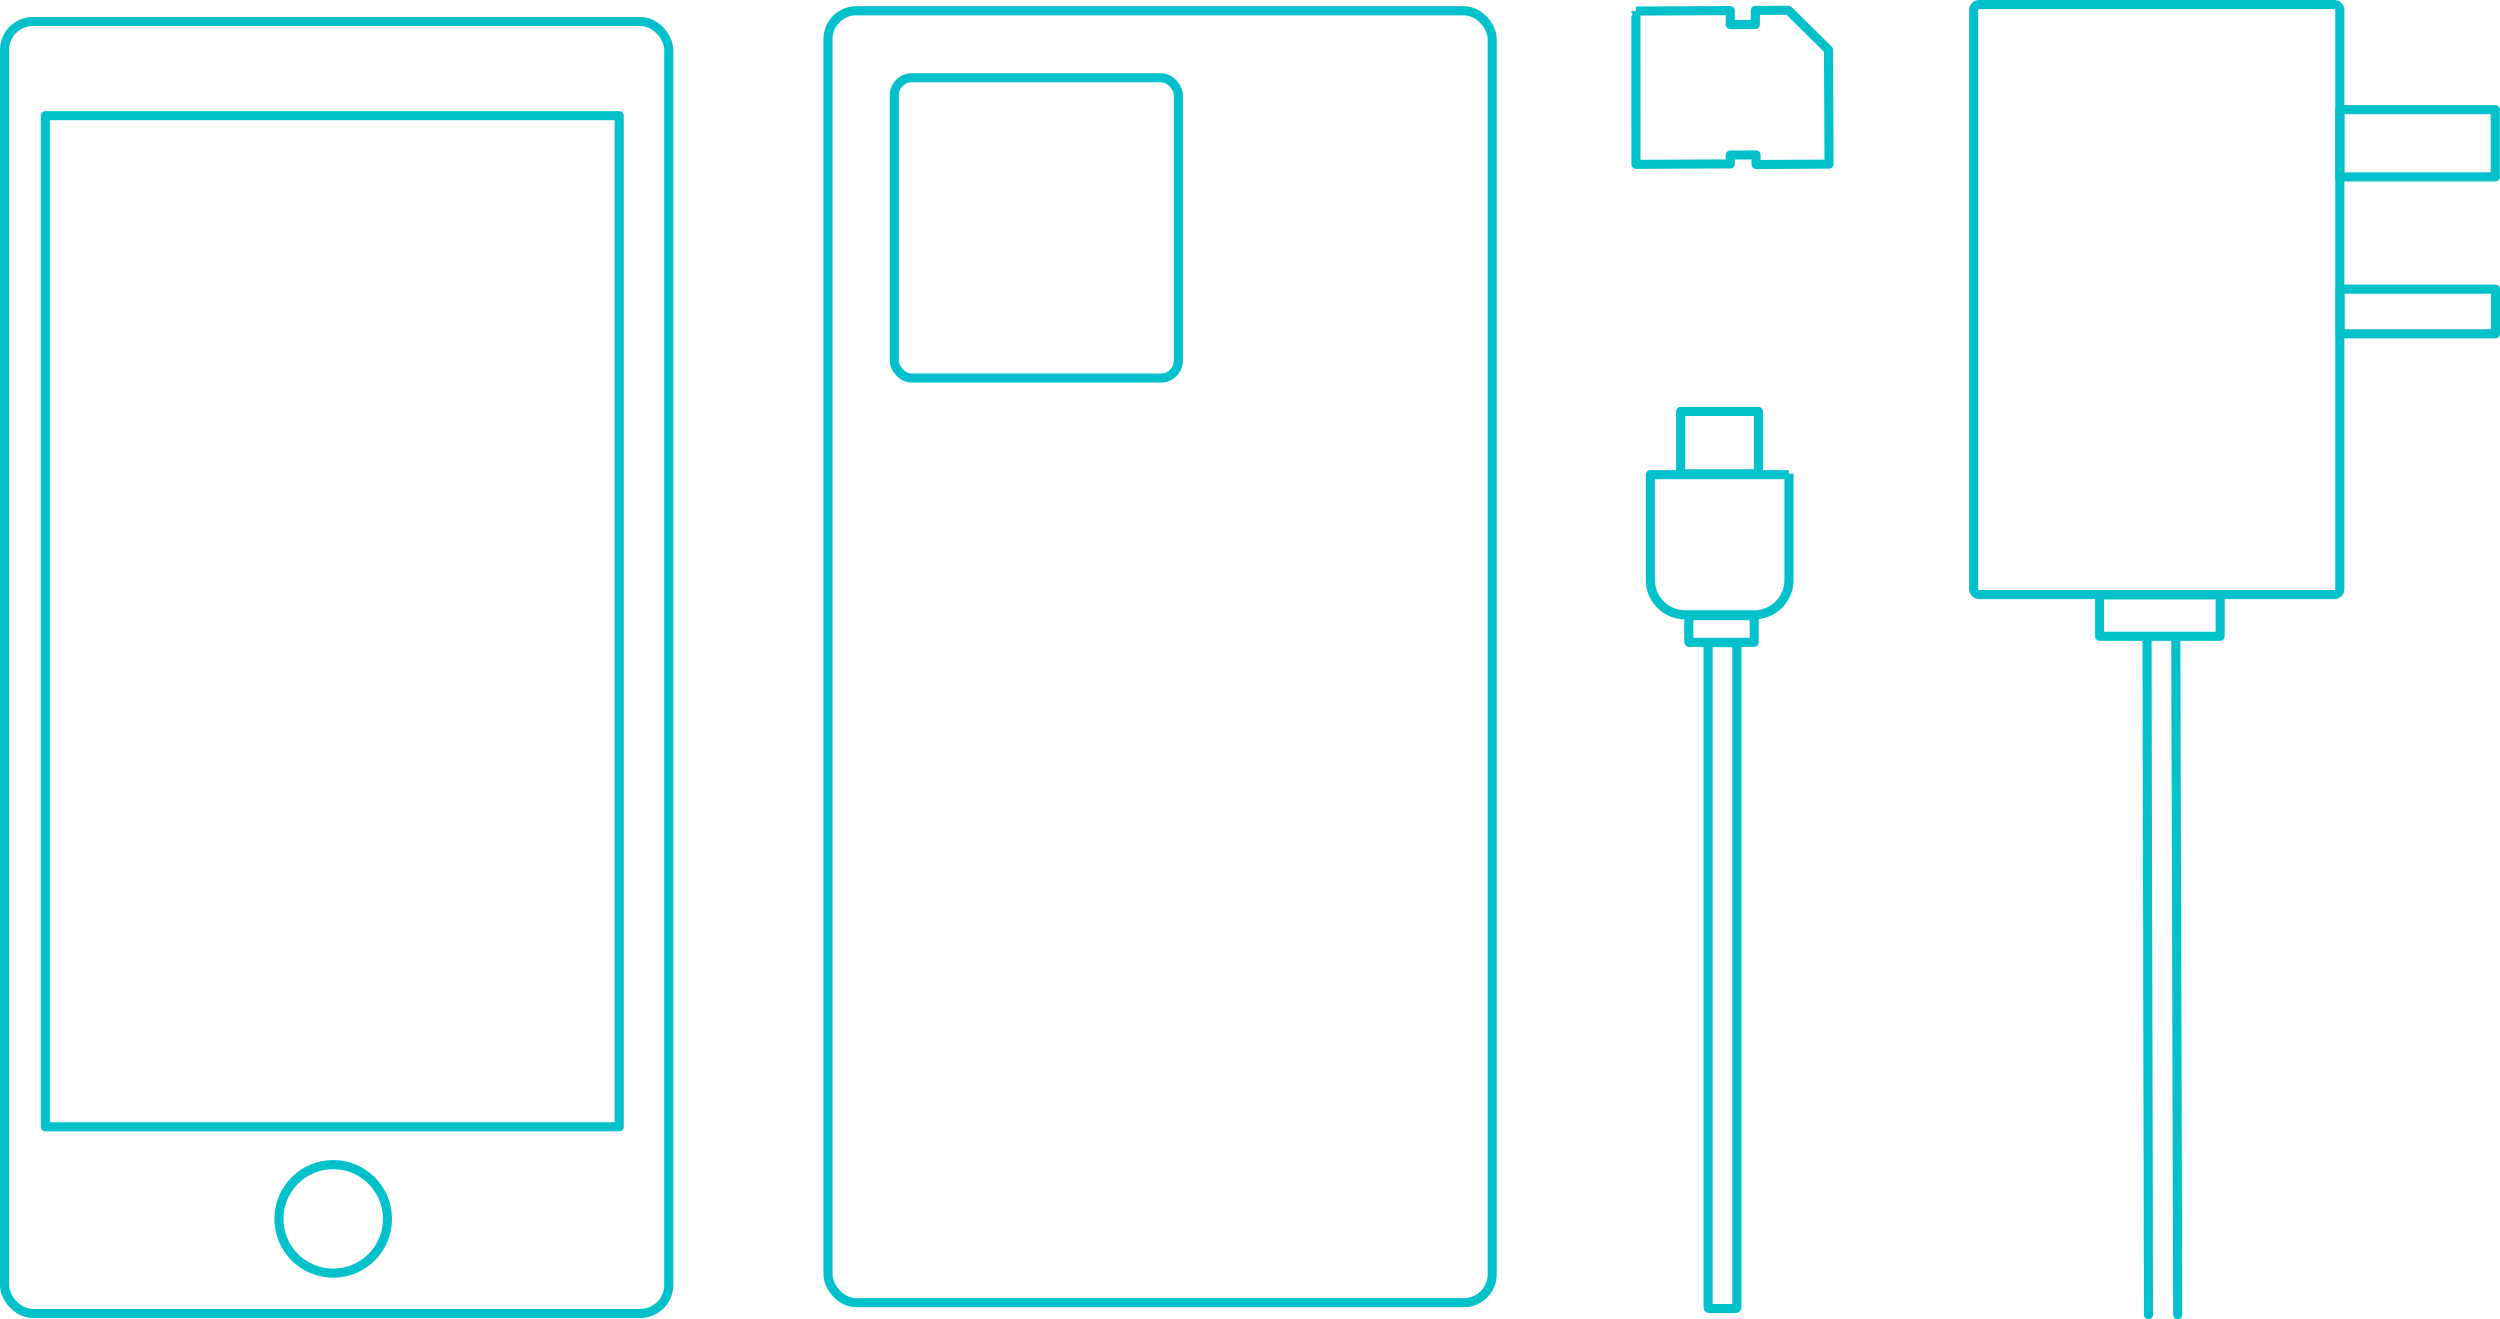 <svg xmlns="http://www.w3.org/2000/svg" width="1100.017" height="580.463" viewBox="0 0 1100.017 580.463">
  <g id="Group_34" data-name="Group 34" transform="translate(-488.169 -164.259)">
    <rect id="Rectangle_1531" data-name="Rectangle 1531" width="292.256" height="568.454" rx="12.488" transform="translate(490.169 173.732)" fill="none" stroke="#02c1cb" stroke-linejoin="round" stroke-miterlimit="10" stroke-width="4"/>
    <rect id="Rectangle_1532" data-name="Rectangle 1532" width="252.511" height="444.908" transform="translate(508.115 215.156)" fill="none" stroke="#02c1cb" stroke-linejoin="round" stroke-miterlimit="10" stroke-width="4"/>
    <rect id="Rectangle_1533" data-name="Rectangle 1533" width="292.256" height="568.454" rx="12.488" transform="translate(852.492 168.995)" fill="none" stroke="#02c1cb" stroke-linejoin="round" stroke-miterlimit="10" stroke-width="4"/>
    <rect id="Rectangle_1534" data-name="Rectangle 1534" width="125.007" height="132.15" rx="7.758" transform="translate(881.662 198.467)" fill="none" stroke="#02c1cb" stroke-linejoin="round" stroke-miterlimit="10" stroke-width="4"/>
    <rect id="Rectangle_1535" data-name="Rectangle 1535" width="28.789" height="11.759" rx="0.071" transform="translate(1231.245 435.141)" fill="none" stroke="#02c1cb" stroke-linejoin="round" stroke-miterlimit="10" stroke-width="4"/>
    <rect id="Rectangle_1536" data-name="Rectangle 1536" width="12.657" height="292.998" rx="0.526" transform="translate(1239.74 447.023)" fill="none" stroke="#02c1cb" stroke-linejoin="round" stroke-miterlimit="10" stroke-width="4"/>
    <path id="Path_80" data-name="Path 80" d="M927.307,272.9v46.555a15.348,15.348,0,0,1-15.125,15.564H881.434a15.35,15.35,0,0,1-15.125-15.564V273.34h60.964" transform="translate(348.031 99.77)" fill="none" stroke="#02c1cb" stroke-linejoin="round" stroke-miterlimit="10" stroke-width="4"/>
    <rect id="Rectangle_1537" data-name="Rectangle 1537" width="34.211" height="27.455" transform="translate(1227.663 345.298)" fill="none" stroke="#02c1cb" stroke-linejoin="round" stroke-miterlimit="10" stroke-width="4"/>
    <path id="Path_81" data-name="Path 81" d="M1.13,0,42.633.5,42.56,6.656l11.024.131L53.657.628,68.249.8l17.3,17.718-.6,50.259-32.1-.383.05-4.216-11.348-.135L41.5,67.936,0,67.441S1.132-.188,1.13,0Z" transform="matrix(1, -0.017, 0.017, 1, 1206.849, 169.142)" fill="none" stroke="#02c1cb" stroke-linejoin="round" stroke-miterlimit="10" stroke-width="4"/>
    <rect id="Rectangle_1543" data-name="Rectangle 1543" width="161.12" height="259.617" rx="2.412" transform="translate(1356.588 166.259)" fill="none" stroke="#02c1cb" stroke-linejoin="round" stroke-miterlimit="10" stroke-width="4"/>
    <rect id="Rectangle_1544" data-name="Rectangle 1544" width="53.04" height="18.277" transform="translate(1412.014 425.959)" fill="none" stroke="#02c1cb" stroke-linejoin="round" stroke-width="4"/>
    <rect id="Rectangle_1545" data-name="Rectangle 1545" width="68.395" height="29.597" transform="translate(1517.708 212.499)" stroke-width="4" stroke="#02c1cb" stroke-linecap="round" stroke-linejoin="round" fill="none"/>
    <rect id="Rectangle_1546" data-name="Rectangle 1546" width="68.395" height="19.658" transform="translate(1517.792 291.489)" stroke-width="4" stroke="#02c1cb" stroke-linecap="round" stroke-linejoin="round" fill="none"/>
    <line id="Line_1" data-name="Line 1" x2="0.84" y2="297.349" transform="translate(1445.532 445.367)" fill="none" stroke="#02c1cb" stroke-linecap="round" stroke-miterlimit="10" stroke-width="4"/>
    <line id="Line_2" data-name="Line 2" x1="0.64" y1="297.349" transform="translate(1432.875 445.367)" fill="none" stroke="#02c1cb" stroke-linecap="round" stroke-miterlimit="10" stroke-width="4"/>
    <circle id="Ellipse_41" data-name="Ellipse 41" cx="23.882" cy="23.882" r="23.882" transform="translate(610.894 676.692)" fill="none" stroke="#02c1cb" stroke-linejoin="round" stroke-miterlimit="10" stroke-width="4"/>
  </g>
</svg>
